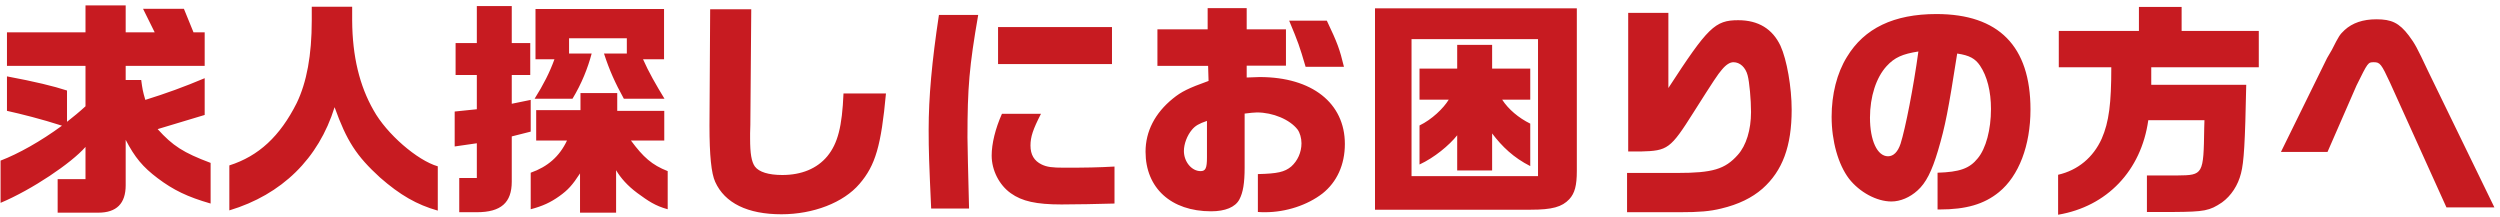 <svg width="438" height="38" viewBox="0 0 438 38" fill="none" xmlns="http://www.w3.org/2000/svg">
<path d="M22.02 32.46C22.02 35.66 20.42 37.26 17.22 37.26H10.1V31.38H14.98V25.74C12.5 28.58 5.62 33.22 0.1 35.54V28.14C3.22 26.94 7.1 24.78 10.86 22.02C7.26 20.86 3.74 19.98 1.22 19.42V13.38C6.14 14.3 9.42 15.1 11.74 15.86V21.34C12.86 20.46 13.94 19.58 14.98 18.62V11.54H1.22V5.66H14.98V0.94H22.02V5.66H27.1L25.06 1.54H32.22L33.9 5.66H35.86V11.54H22.02V14.02H24.74C24.94 15.54 25.02 16.02 25.46 17.5C29.06 16.38 32.26 15.22 35.86 13.7V20.14C33.66 20.82 29.94 21.94 27.62 22.62C30.26 25.54 32.1 26.74 36.9 28.54V35.66C32.86 34.5 30.38 33.3 27.62 31.22C25.02 29.26 23.62 27.58 22.02 24.5V32.46ZM76.7 36.9C73.02 35.86 70.1 34.18 66.58 31.1C62.46 27.34 60.74 24.7 58.62 18.78C55.82 27.78 49.38 34.1 40.18 36.86V28.98C45.34 27.34 49.06 23.86 51.98 18.06C53.74 14.42 54.62 9.66 54.62 3.58V1.18H61.7V3.62C61.74 9.86 62.98 15.02 65.46 19.34C67.74 23.46 73.1 28.1 76.7 29.14V36.9ZM83.54 13.14H79.82V7.54H83.54V1.06H89.66V7.54H92.9V13.14H89.66V18.18L92.98 17.5V23.06L89.66 23.9V31.82C89.66 35.5 87.78 37.18 83.54 37.18H80.46V31.18H83.54V25.1L79.66 25.66V19.54L83.54 19.14V13.14ZM103.66 9.38C102.98 11.94 101.9 14.66 100.3 17.3H93.66C95.22 14.82 96.3 12.7 97.14 10.38H93.82V1.58H116.34V10.38H112.66C113.62 12.58 114.98 14.94 116.42 17.3H109.3C107.78 14.54 106.78 12.34 105.82 9.38H109.82V6.7H99.7V9.38H103.66ZM92.98 36.66V30.26C95.94 29.22 98.02 27.42 99.34 24.62H93.94V19.3H101.7V16.3H108.14V19.42H116.38V24.62H110.54C112.7 27.54 114.22 28.9 116.98 29.98V36.66C114.78 36.06 113.58 35.22 111.66 33.82C109.94 32.54 108.74 31.18 107.94 29.82V37.26H101.62V30.38C100.3 32.42 99.5 33.3 97.98 34.38C96.46 35.46 95.1 36.1 92.98 36.66ZM136.9 37.54C130.98 37.54 126.98 35.58 125.3 31.86C124.62 30.38 124.3 27.22 124.3 22.02L124.42 1.62H131.62L131.46 21.9L131.42 23.34V24.3C131.42 26.9 131.66 28.34 132.26 29.18C132.98 30.14 134.66 30.66 137.06 30.66C140.42 30.66 143.14 29.54 144.94 27.38C146.78 25.14 147.54 22.18 147.78 16.38H155.22C154.38 25.5 153.38 28.98 150.58 32.22C147.78 35.5 142.5 37.54 136.9 37.54ZM163.14 36.54C162.78 28.62 162.7 26.46 162.7 22.74C162.7 17.02 163.26 10.82 164.5 2.62H171.38C169.82 11.62 169.5 15.3 169.5 24.1C169.5 24.9 169.62 30.74 169.78 36.54H163.14ZM174.86 11.22V4.74H194.82V11.22H174.86ZM185.98 35.82C181.54 35.82 179.06 35.26 177.1 33.86C175.06 32.42 173.74 29.82 173.74 27.26C173.74 25.18 174.38 22.54 175.54 19.94H182.38C180.98 22.66 180.54 23.98 180.54 25.5C180.54 27.1 181.18 28.18 182.5 28.82C183.42 29.26 184.3 29.38 186.46 29.38C190.18 29.38 192.46 29.34 195.26 29.18V35.66C193.02 35.74 187.94 35.82 185.98 35.82ZM221.66 37.18C221.3 37.18 220.94 37.18 220.38 37.14V30.5C223.82 30.42 225.06 30.14 226.22 29.18C227.34 28.18 228.02 26.7 228.02 25.1C228.02 24.18 227.74 23.26 227.34 22.7C225.98 20.94 223.02 19.7 220.22 19.7C219.82 19.7 218.98 19.78 218.06 19.9V29.34C218.06 32.1 217.78 33.74 217.14 34.94C216.42 36.3 214.66 37.02 212.18 37.02C205.18 37.02 200.7 32.94 200.7 26.58C200.7 23.02 202.34 19.82 205.5 17.26C206.98 16.06 208.18 15.46 211.74 14.18L211.66 11.54H202.78V5.14H211.58V1.42H218.42V5.14H225.3V11.5H218.42V13.58C219.42 13.54 220.26 13.5 220.7 13.5C229.86 13.5 235.62 18.06 235.62 25.22C235.62 28.86 234.22 31.9 231.7 33.9C229.06 35.94 225.3 37.18 221.66 37.18ZM228.74 11.7C227.66 8.02 227.46 7.46 225.86 3.62H232.46C234.34 7.58 234.7 8.58 235.46 11.7H228.74ZM210.34 29.98C211.22 29.98 211.46 29.46 211.46 27.58V21.18C210.06 21.66 209.42 22.02 208.82 22.74C207.98 23.74 207.42 25.22 207.42 26.46C207.42 28.34 208.78 29.98 210.34 29.98ZM240.9 1.46H276.26V29.94C276.26 32.5 275.9 33.86 274.94 34.9C273.66 36.26 271.94 36.74 268.18 36.74H240.9V1.46ZM247.3 30.86H269.46V6.86H247.3V30.86ZM253.82 17.46H248.7V12.02H255.3V7.86H261.42V12.02H268.1V17.46H263.18C264.26 19.14 266.06 20.66 268.1 21.66V29.1C265.18 27.62 263.18 25.7 261.42 23.38V29.86H255.3V23.7C253.9 25.46 251.3 27.62 248.7 28.82V21.98C250.86 20.94 252.9 18.98 253.82 17.46ZM285.06 37.18V30.3H293.86C300.02 30.3 302.22 29.66 304.46 27.14C305.94 25.5 306.78 22.74 306.78 19.62C306.78 17.5 306.5 14.34 306.18 13.18C305.82 11.82 304.86 10.9 303.7 10.9C303.1 10.9 302.42 11.3 301.66 12.22C300.94 13.06 300.3 14.02 296.7 19.7C292.66 26.1 292.18 26.42 287.46 26.54H285.26V2.26H292.3V15.42C299.22 4.78 300.46 3.54 304.54 3.54C308.06 3.54 310.54 5.06 311.94 8.02C313.06 10.46 313.9 15.3 313.9 19.22C313.9 25.62 312.3 29.94 308.78 33.06C306.94 34.66 304.58 35.82 301.54 36.54C299.58 37.02 297.74 37.18 294.3 37.18H285.06ZM339.46 36.7V30.26C343.3 30.14 345.06 29.54 346.5 27.74C347.94 26.02 348.82 22.7 348.82 19.1C348.82 15.98 348.14 13.34 346.9 11.5C346.06 10.26 345.06 9.7 342.9 9.38C341.34 19.34 340.82 22.06 339.54 26.38C338.46 30.02 337.42 32.06 335.94 33.38C334.62 34.58 332.94 35.3 331.38 35.3C328.78 35.3 325.78 33.66 323.94 31.3C322.06 28.82 320.9 24.74 320.9 20.46C320.9 16.54 321.82 12.82 323.58 9.98C326.62 4.94 331.82 2.46 339.26 2.46C350.18 2.46 355.74 8.1 355.74 19.18C355.74 25.5 353.7 30.82 350.22 33.66C347.62 35.78 344.46 36.7 339.82 36.7H339.46ZM330.78 27.38C331.74 27.38 332.5 26.62 332.98 25.18C333.82 22.54 335.26 15.22 336.1 9.02C333.3 9.46 331.94 10.06 330.54 11.58C328.7 13.58 327.62 16.94 327.62 20.62C327.62 24.62 328.9 27.38 330.78 27.38ZM360.58 37.62V30.62C364.06 29.82 366.74 27.58 368.22 24.3C369.5 21.38 369.9 18.1 369.9 11.78H360.7V5.42H374.74V1.22H382.22V5.42H395.74V11.78H376.9V14.86H393.54C393.34 24.98 393.14 28.42 392.62 30.38C392.1 32.46 390.9 34.3 389.3 35.46C387.1 36.94 386.22 37.1 380.78 37.14H376.14V30.74H381.46C386.02 30.7 386.06 30.58 386.18 22.42L386.22 21.06H376.38C375.14 29.9 369.14 36.18 360.58 37.62ZM428.62 36.34L418.74 14.5C417.22 11.22 416.98 10.9 415.9 10.9C414.86 10.9 414.86 10.94 412.86 14.98L407.78 26.62H399.62L407.7 10.18L408.54 8.74C409.82 6.22 409.9 6.1 410.78 5.26C412.14 4.02 413.98 3.38 416.34 3.38C419.02 3.38 420.34 4.02 422.02 6.22C423.1 7.66 423.46 8.34 425.38 12.42L437.02 36.34H428.62Z" fill="#C71B21"/>
</svg>
